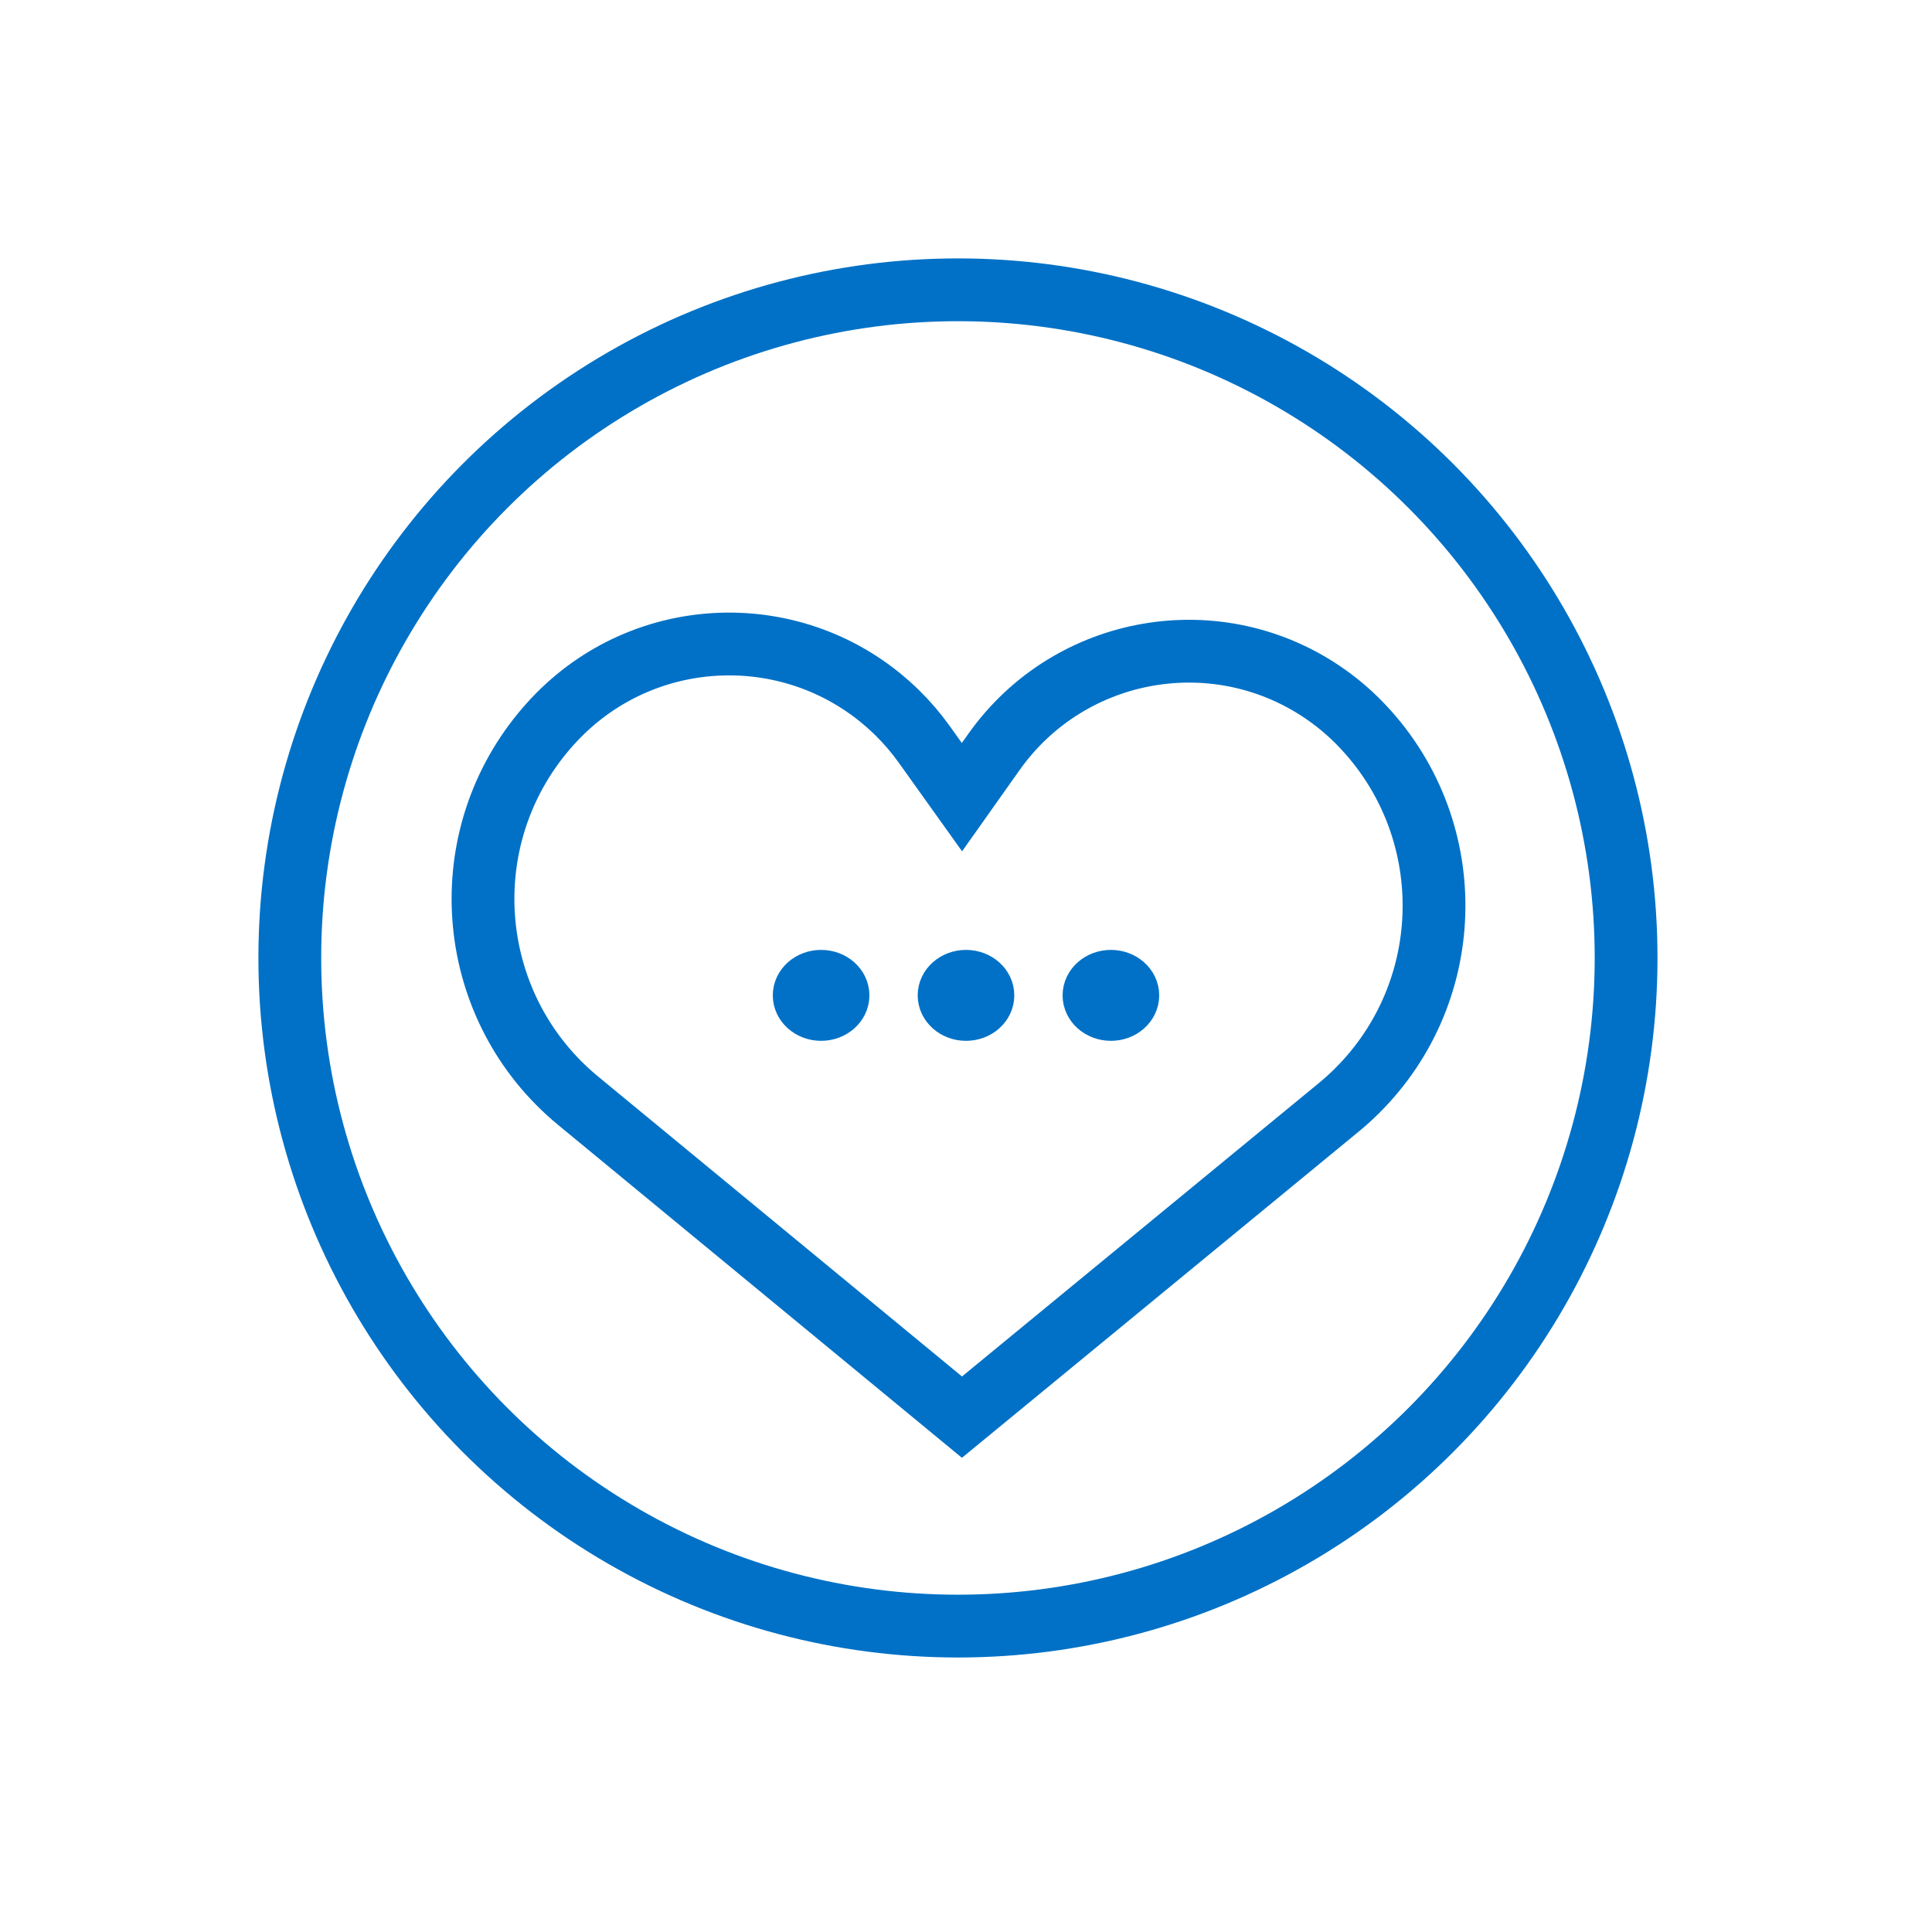 <svg xmlns="http://www.w3.org/2000/svg" xmlns:xlink="http://www.w3.org/1999/xlink" width="240" height="240" version="1.1" viewBox="0 0 120 120"><title>Master Logo</title><g id="Master-Logo" fill="none" fill-rule="evenodd" stroke="none" stroke-width="1"><rect id="Rectangle-2" width="120" height="120" x="0" y="0" fill-rule="nonzero"/><ellipse id="Oval" cx="60" cy="61.824" fill-rule="nonzero" stroke="#0071C6" stroke-width="3" rx="1.5" ry="1.324"/><ellipse id="Oval" cx="69" cy="61.824" fill-rule="nonzero" stroke="#0071C6" stroke-width="3" rx="1.5" ry="1.324"/><ellipse id="Oval" cx="51" cy="61.824" fill-rule="nonzero" stroke="#0071C6" stroke-width="3" rx="1.5" ry="1.324"/><circle id="Oval-2" cx="59.5" cy="59.5" r="41.5" fill-rule="nonzero" stroke="#0071C6" stroke-width="3.9"/><path id="Combined-Shape" fill-rule="nonzero" stroke="#0071C6" stroke-width="3.9" d="M59.749,49.512 L61.731,46.713 C66.464,40.026 75.721,38.441 82.408,43.174 C83.126,43.682 83.796,44.252 84.413,44.879 C90.694,51.263 90.611,61.532 84.226,67.814 C83.883,68.152 83.524,68.475 83.151,68.781 L59.749,88.021 L59.749,88.021 L45.851,76.564 L35.91,68.37 C28.99,62.666 28.004,52.431 33.709,45.51 C34.012,45.143 34.33,44.789 34.664,44.45 C40.436,38.584 49.87,38.507 55.736,44.279 C56.35,44.883 56.91,45.538 57.41,46.239 L59.749,49.512 L59.749,49.512 Z"/></g></svg>